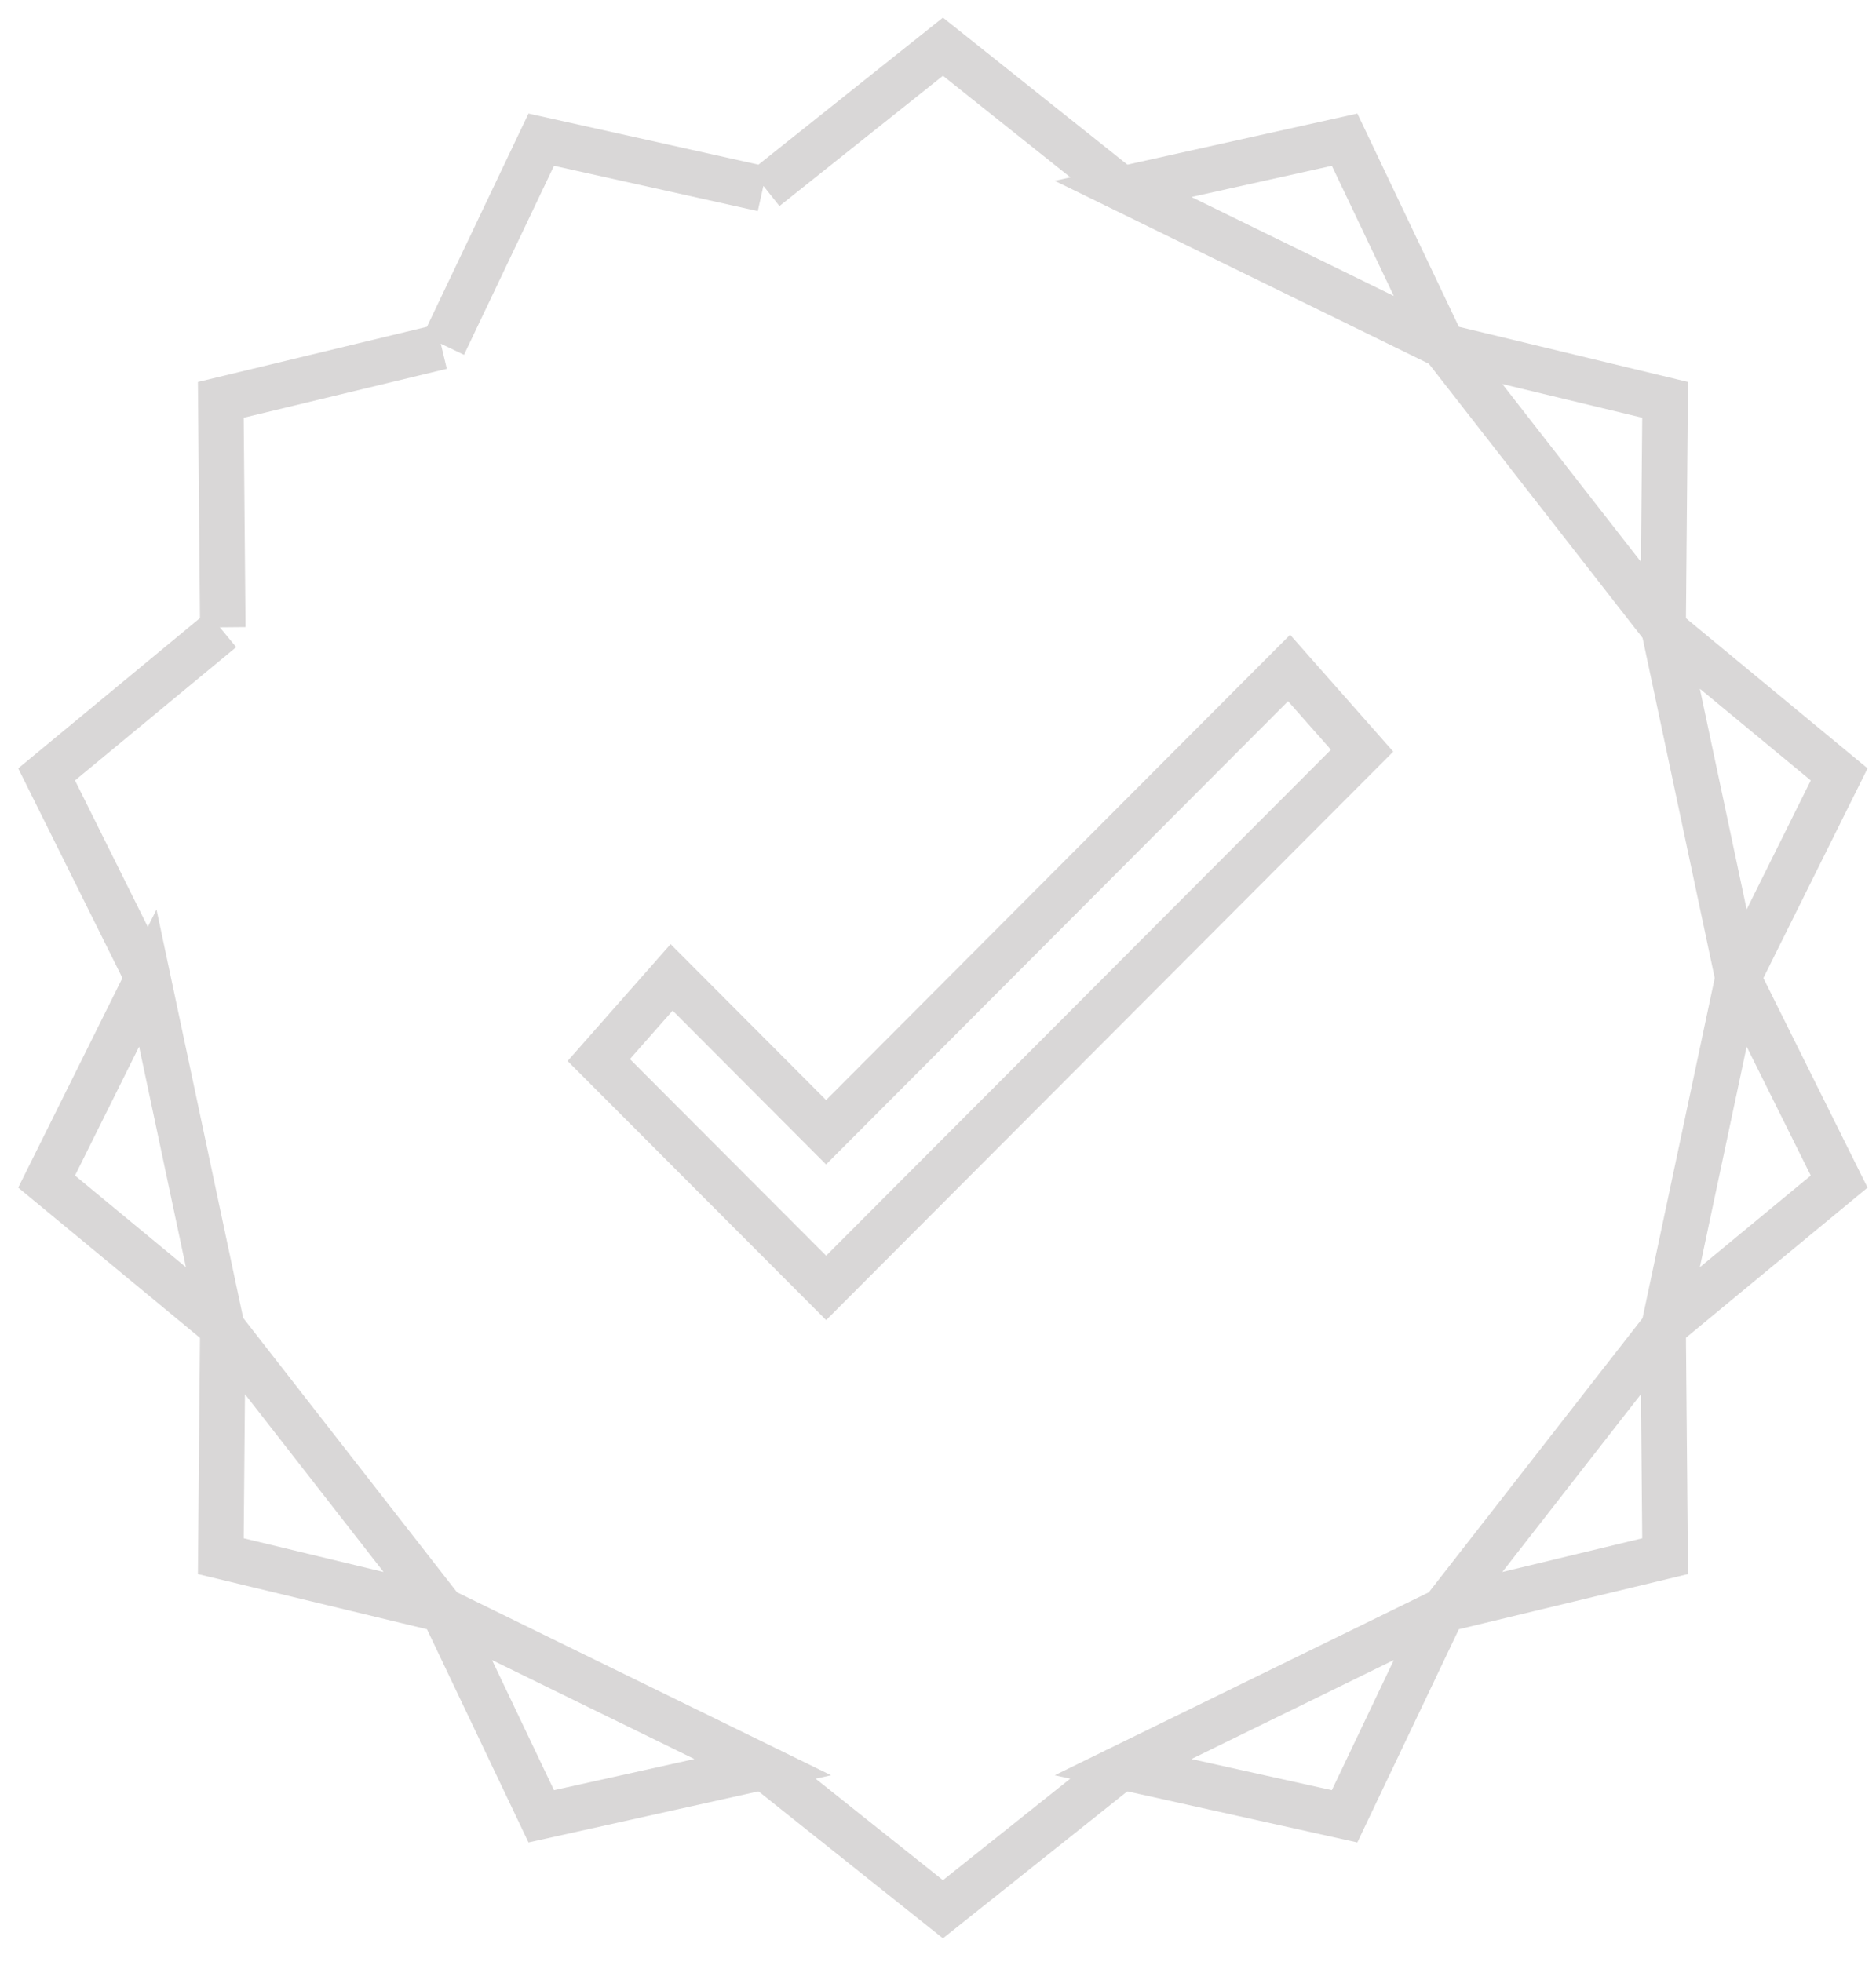 <?xml version="1.0" encoding="UTF-8"?>
<svg width="66px" height="69px" viewBox="0 0 66 69" version="1.1" xmlns="http://www.w3.org/2000/svg" xmlns:xlink="http://www.w3.org/1999/xlink">
    <!-- Generator: Sketch 42 (36781) - http://www.bohemiancoding.com/sketch -->
    <title>Untitled</title>
    <desc>Created with Sketch.</desc>
    <defs></defs>
    <g id="Page-1" stroke="none" stroke-width="1" fill="none" fill-rule="evenodd">
        <g id="Group" transform="translate(1, 1)" stroke-width="1.6" stroke="#D9D7D7">
            <g id="Shape">
                <g>
                    <path d="M25.924,5.622 L32.174,0.642 L38.422,5.622 M14.602,11.135 L18.042,3.912 L25.834,5.644 M6.838,21.064 L6.768,13.064 L14.533,11.194"></path>
                    <path d="M4.2,33.398 L0.64,26.238 L6.8,21.145 M25.924,61.175 L32.174,66.155 L38.422,61.175"></path>
                    <path d="M14.602,55.664 L18.042,62.886 L25.834,61.156 L14.602,55.664 Z M6.838,45.736 L6.768,53.736 L14.533,55.606 L6.838,45.736 Z M4.2,33.4 L0.64,40.56 L6.8,45.65 L4.2,33.4 Z M49.743,11.135 L46.305,3.912 L38.511,5.644 L49.743,11.135 Z M57.511,21.064 L57.581,13.064 L49.815,11.194 L57.511,21.064 Z M60.144,33.4 L63.704,26.238 L57.544,21.146 L60.144,33.4 Z M49.744,55.664 L46.304,62.886 L38.511,61.156 L49.744,55.664 Z M57.511,45.736 L57.581,53.736 L49.815,55.606 L57.511,45.736 Z M60.144,33.4 L63.704,40.56 L57.544,45.65 L60.144,33.4 Z M46.92,25.404 L28.065,44.3 L20.065,36.285 L22.629,33.377 L28.062,38.825 L44.352,22.495 L46.92,25.404 Z"></path>
                </g>
            </g>
        </g>
    </g>
</svg>